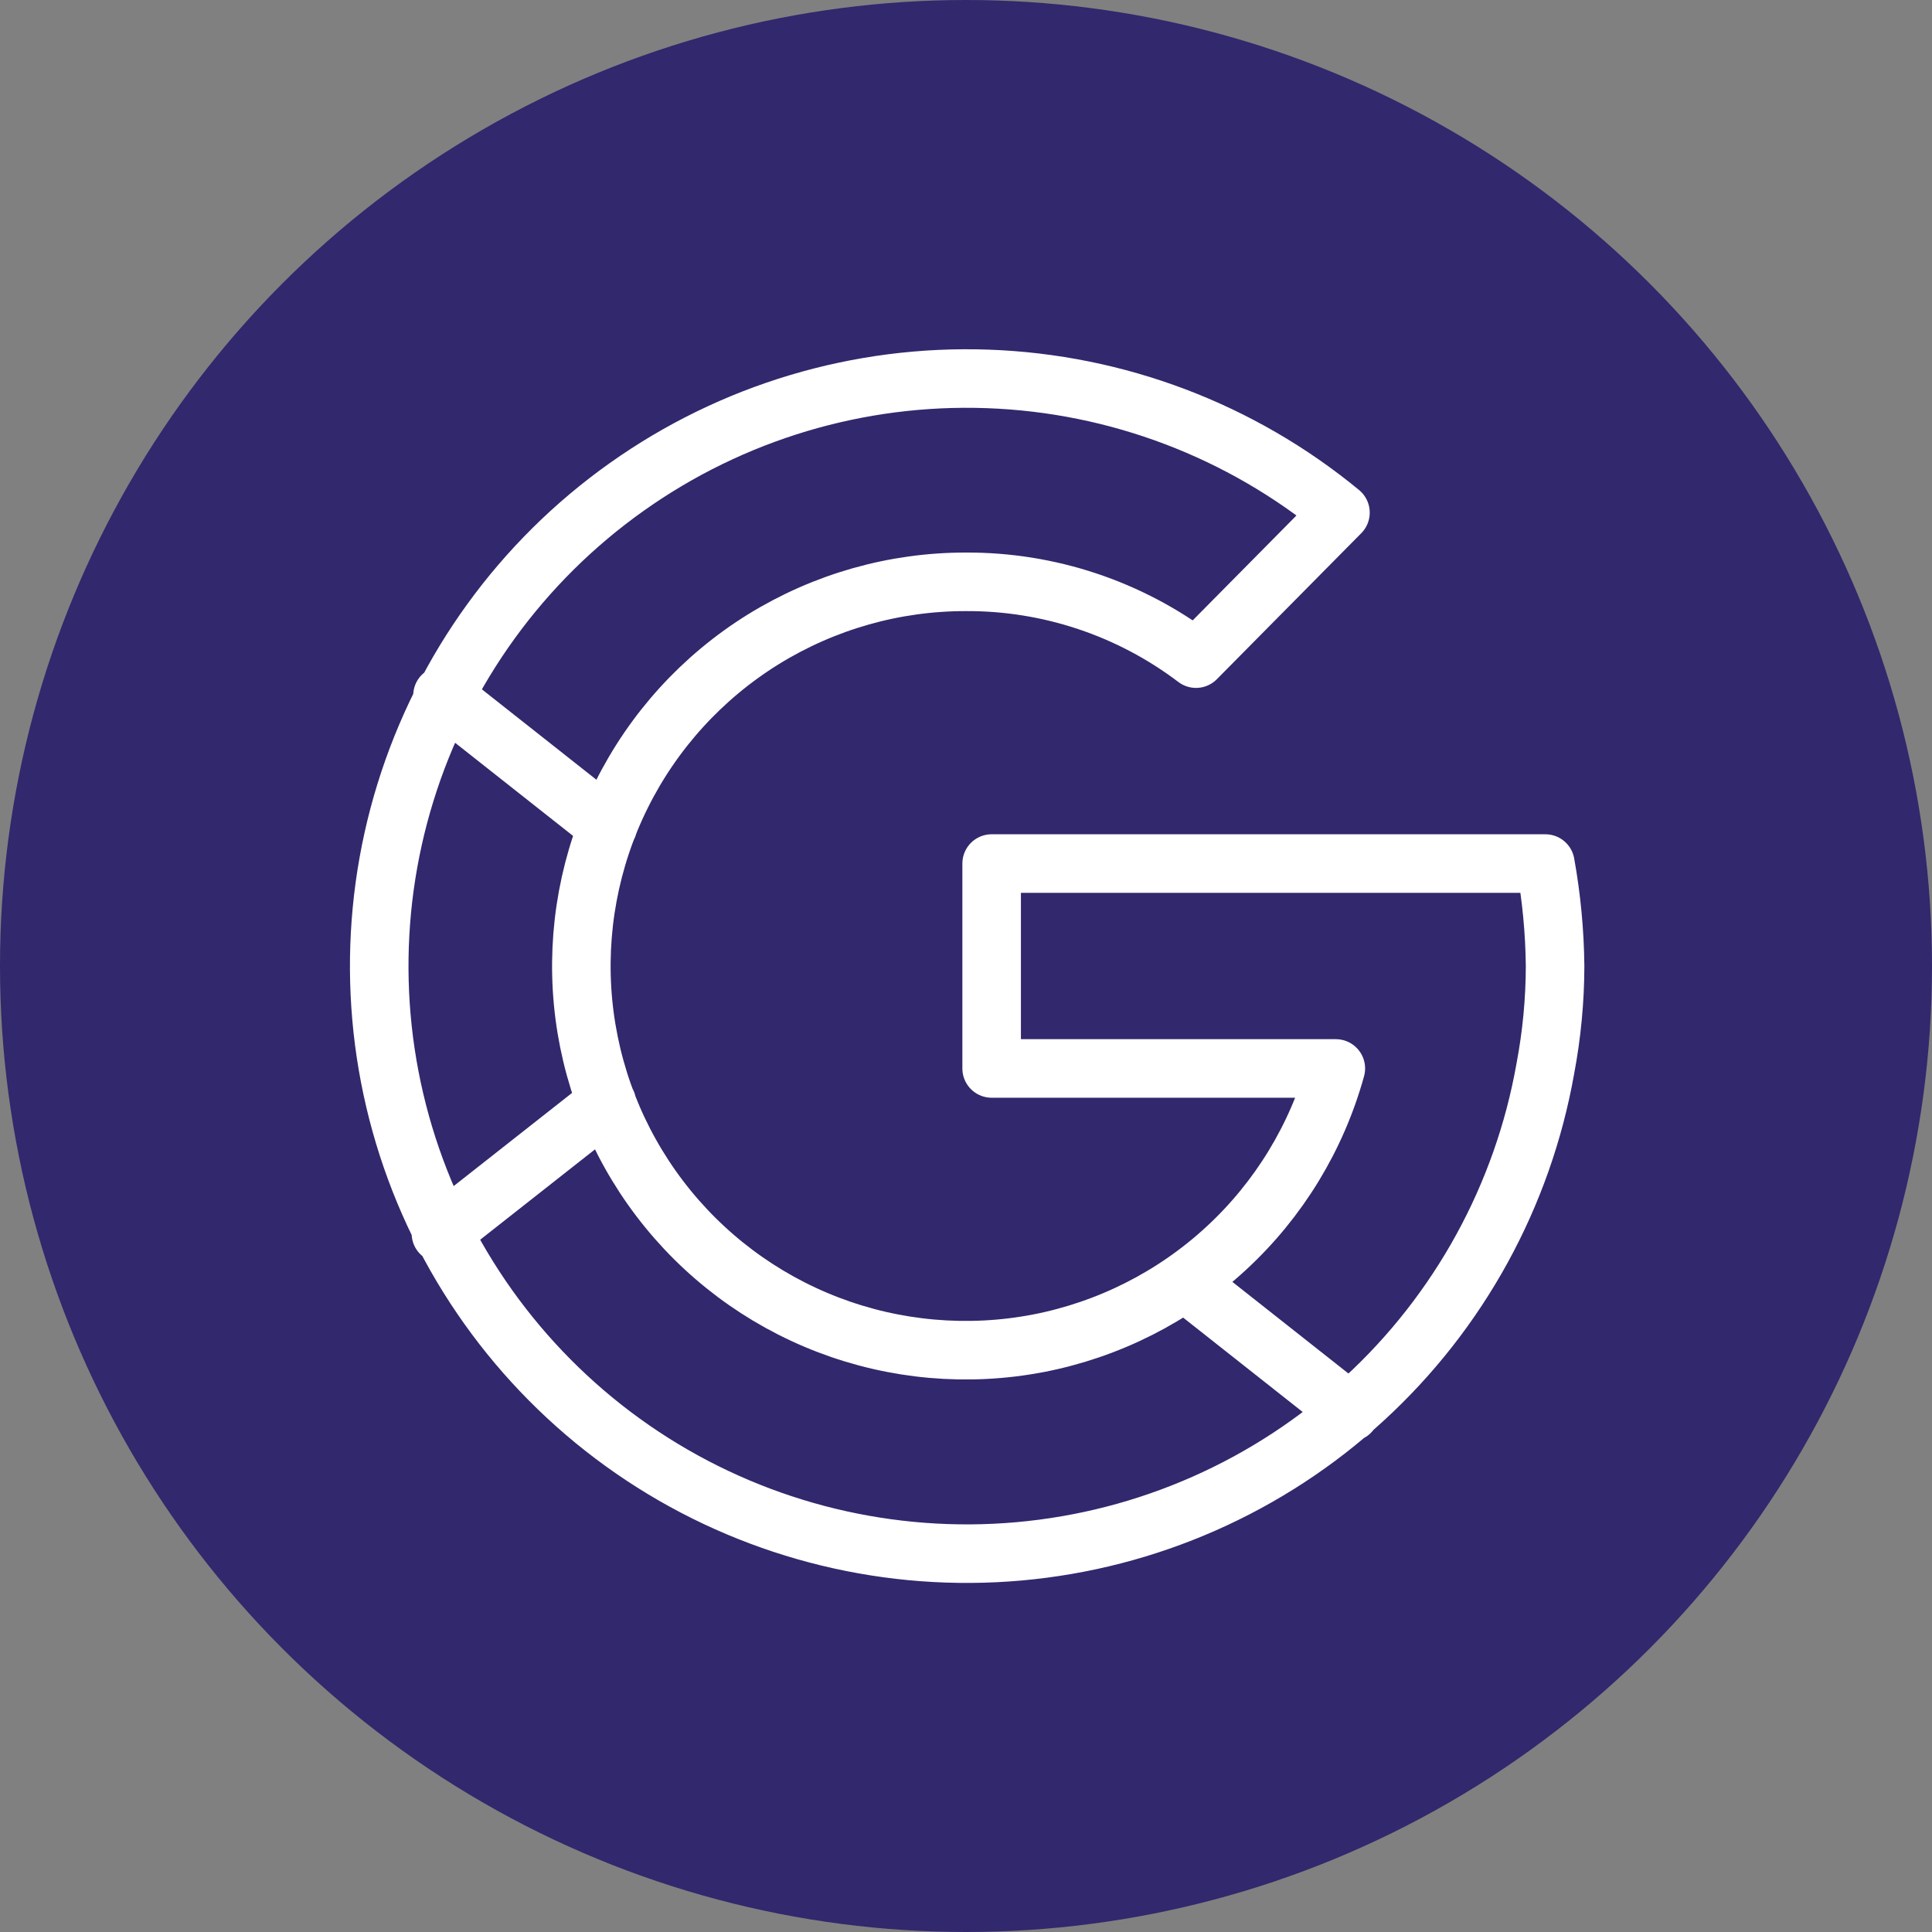 <svg width="33" height="33" viewBox="0 0 33 33" fill="none" xmlns="http://www.w3.org/2000/svg">
<rect x="0" y="0" width="33" height="33" fill="#808080" stroke="none"/>
<circle cx="16.5" cy="16.5" r="16.5" fill="#32286D"/>
<path d="M7.558 11.88L10.384 14.111M7.531 21.067L10.366 18.836M20.236 21.89L23.062 24.121M26.562 16.5C26.561 17.087 26.505 17.673 26.396 18.25C26.012 20.422 24.923 22.406 23.298 23.897C21.673 25.388 19.602 26.302 17.406 26.498C15.21 26.694 13.009 26.161 11.146 24.982C9.283 23.802 7.86 22.042 7.097 19.973C6.334 17.904 6.274 15.641 6.926 13.534C7.578 11.428 8.905 9.594 10.704 8.318C12.502 7.041 14.67 6.392 16.874 6.472C19.078 6.551 21.195 7.354 22.896 8.756L20.429 11.25C19.299 10.393 17.918 9.932 16.5 9.938C15.277 9.936 14.078 10.277 13.038 10.92C11.999 11.564 11.159 12.485 10.615 13.581C10.071 14.676 9.844 15.901 9.959 17.119C10.075 18.336 10.528 19.497 11.268 20.471C12.008 21.445 13.005 22.192 14.147 22.629C15.289 23.066 16.531 23.175 17.732 22.945C18.933 22.713 20.045 22.152 20.944 21.322C21.843 20.493 22.491 19.429 22.817 18.25H16.938V14.75H26.396C26.5 15.328 26.556 15.913 26.562 16.5Z" stroke="white" stroke-linecap="round" stroke-linejoin="round"/>
</svg>
